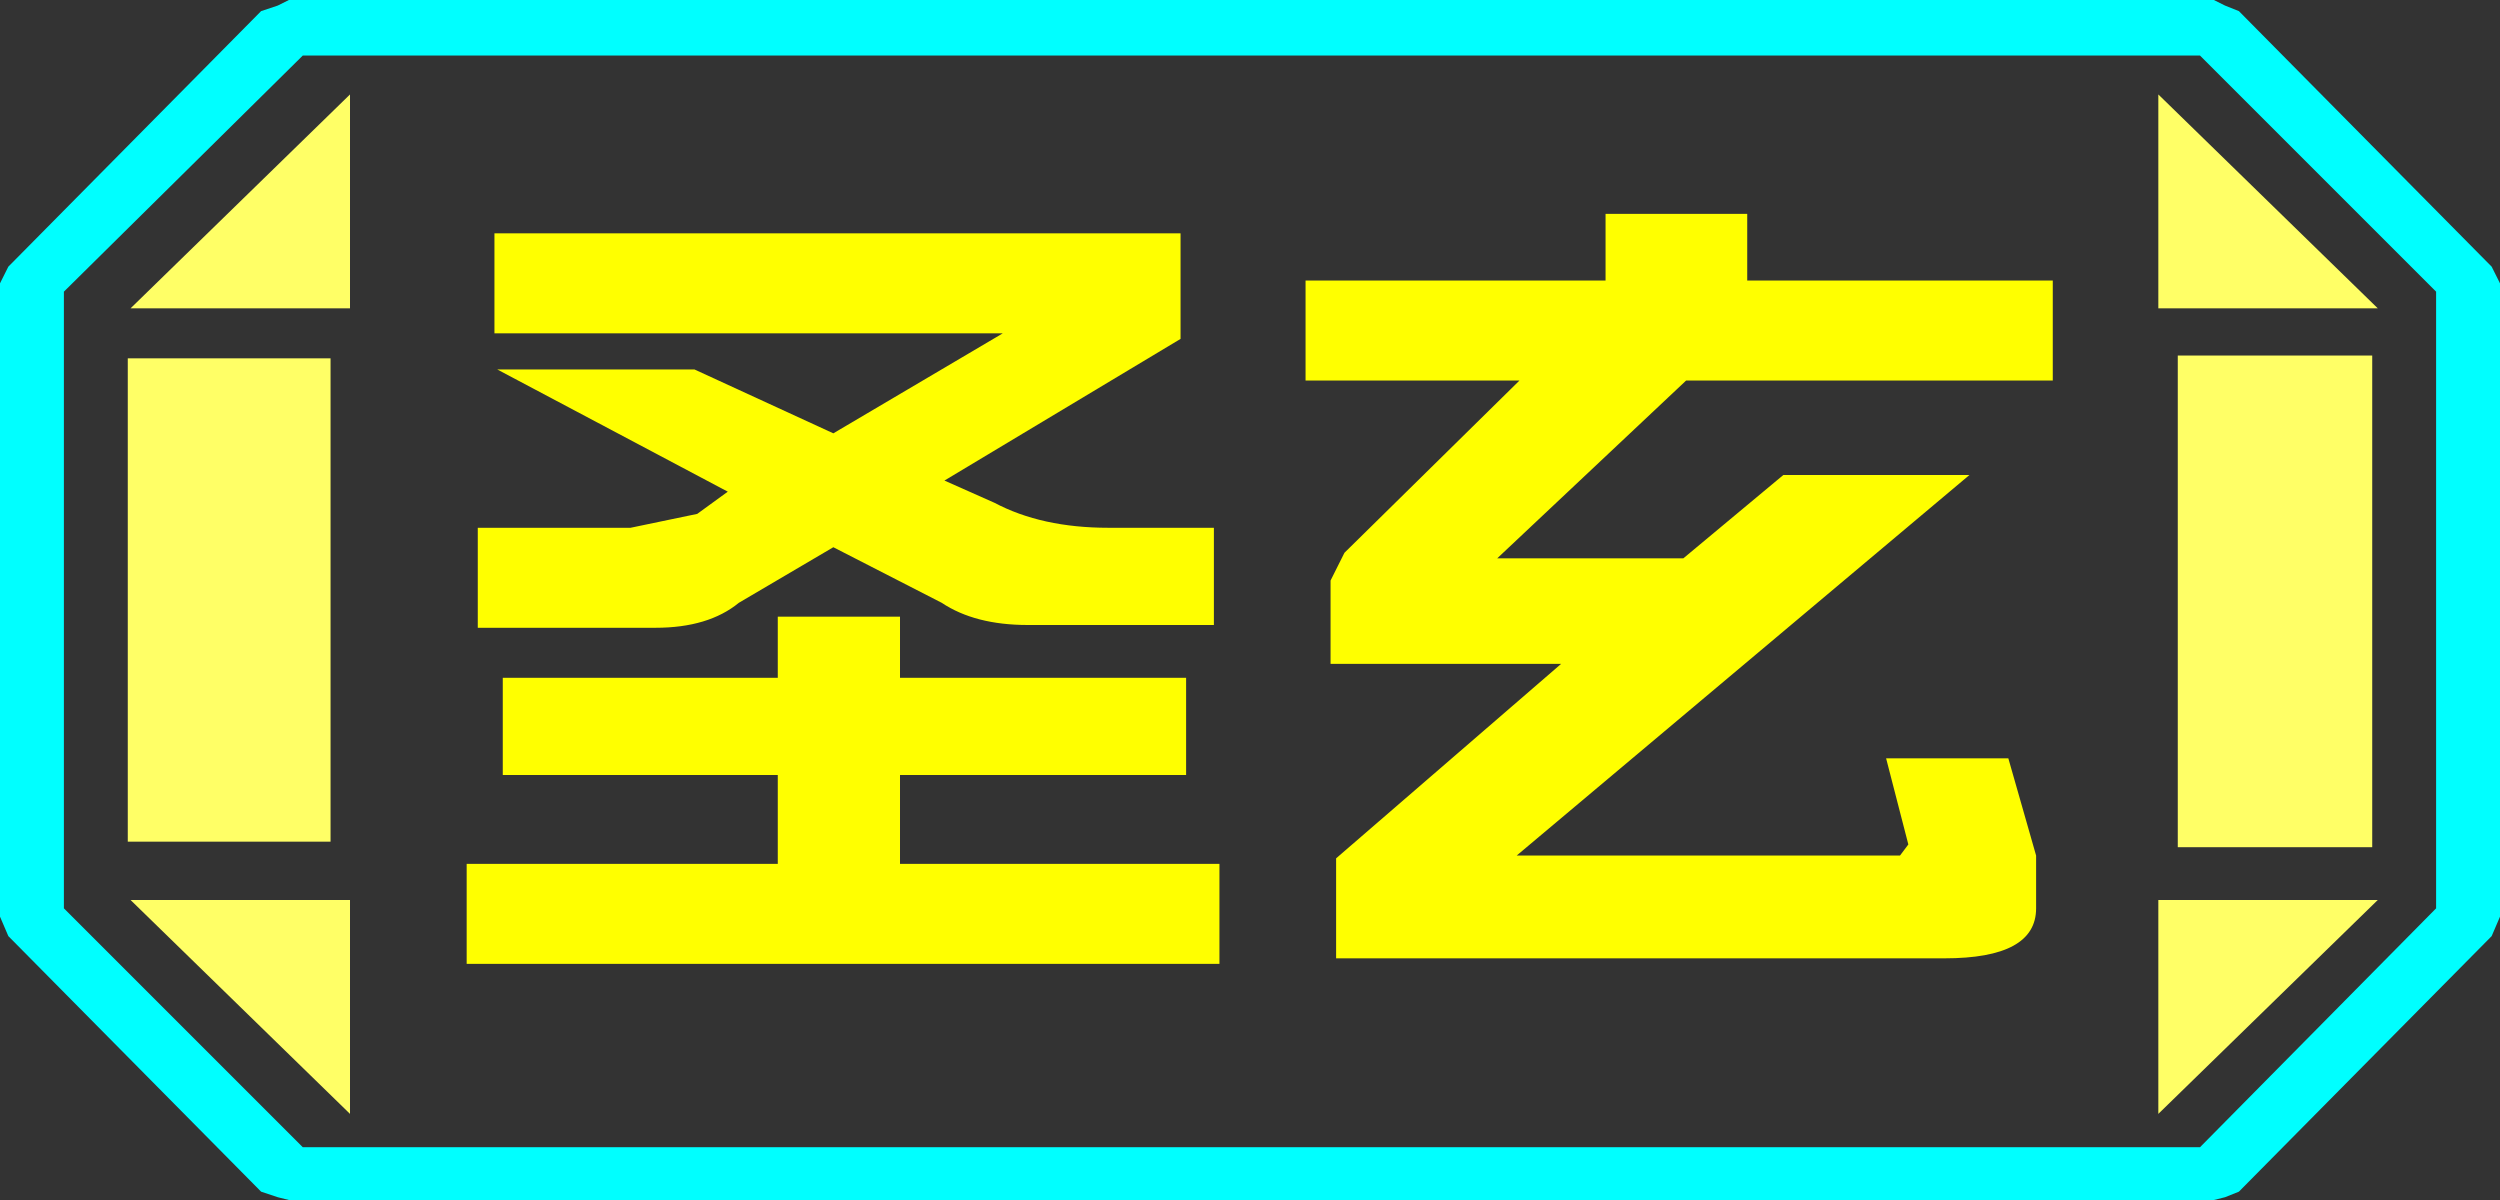 <?xml version="1.0" encoding="UTF-8" standalone="no"?>
<svg xmlns:ffdec="https://www.free-decompiler.com/flash" xmlns:xlink="http://www.w3.org/1999/xlink" ffdec:objectType="frame" height="21.6px" width="45.0px" xmlns="http://www.w3.org/2000/svg">
  <rect width="100%" height="100%" fill="#333333" stroke="none"/>
  <g transform="matrix(1.0, 0.0, 0.0, 1.0, 0.0, 0.0)">
    <use ffdec:characterId="1" height="21.6" transform="matrix(1.0, 0.0, 0.0, 1.0, 0.0, 0.0)" width="45.0" xlink:href="#shape0"/>
  </g>
  <defs>
    <g id="shape0" transform="matrix(1.0, 0.0, 0.0, 1.0, 0.0, 0.0)">
      <path d="M42.7 6.4 L42.7 15.25 39.2 15.25 39.2 6.4 42.7 6.4 M38.85 1.7 L42.8 5.55 38.85 5.55 38.85 1.7 M6.3 1.7 L6.3 5.55 2.35 5.55 6.3 1.7 M38.85 20.05 L38.85 16.2 42.8 16.2 38.85 20.05 M5.95 6.45 L5.95 15.15 2.3 15.15 2.3 6.45 5.95 6.45 M6.3 16.2 L6.3 20.05 2.35 16.2 6.3 16.2" fill="#ffff66" fill-rule="evenodd" stroke="none"/>
      <path d="M43.85 16.35 L39.6 20.65 5.45 20.65 1.15 16.35 1.15 5.25 5.45 1.0 39.6 1.0 43.85 5.25 43.85 16.35 M42.7 6.4 L39.2 6.4 39.2 15.25 42.7 15.25 42.7 6.4 M38.85 1.7 L38.85 5.55 42.8 5.55 38.85 1.7 M38.85 20.05 L42.8 16.2 38.85 16.2 38.85 20.05 M6.3 1.7 L2.35 5.55 6.3 5.55 6.3 1.7 M6.3 16.2 L2.35 16.2 6.3 20.05 6.3 16.2 M5.95 6.45 L2.3 6.45 2.3 15.15 5.95 15.15 5.95 6.45" fill="#ffff66" fill-opacity="0.0" fill-rule="evenodd" stroke="none"/>
      <path d="M45.0 16.5 L44.85 16.85 40.3 21.45 40.05 21.55 39.85 21.6 5.2 21.6 5.0 21.55 4.7 21.45 0.15 16.85 0.0 16.5 0.0 5.1 0.15 4.8 4.7 0.2 5.0 0.1 5.2 0.0 39.85 0.0 40.05 0.1 40.3 0.2 44.85 4.8 45.0 5.1 45.0 16.5 M43.85 16.35 L43.85 5.25 39.6 1.0 5.45 1.0 1.15 5.25 1.15 16.35 5.45 20.65 39.6 20.65 43.85 16.35" fill="#00ffff" fill-rule="evenodd" stroke="none"/>
      <path d="M23.5 5.05 L28.9 5.05 28.9 3.85 31.45 3.85 31.45 5.05 36.95 5.05 36.95 6.85 30.35 6.85 26.95 10.05 30.3 10.05 32.1 8.55 35.45 8.55 27.3 15.4 34.2 15.4 34.35 15.2 33.95 13.65 36.15 13.65 36.55 15.05 36.65 15.4 36.65 16.35 Q36.65 17.25 35.0 17.25 L24.05 17.25 24.05 15.45 28.1 11.95 23.95 11.95 23.95 10.45 24.2 9.95 27.35 6.85 23.5 6.85 23.5 5.05 M18.05 6.0 L8.9 6.0 8.9 4.2 21.25 4.2 21.25 6.1 17.0 8.65 17.9 9.05 Q18.75 9.5 19.95 9.5 L21.85 9.5 21.85 11.25 18.5 11.25 Q17.55 11.25 16.95 10.85 L15.0 9.85 13.3 10.85 Q12.75 11.3 11.8 11.3 L8.6 11.3 8.6 9.5 11.35 9.5 12.55 9.25 13.1 8.85 8.95 6.65 12.5 6.65 15.0 7.8 18.05 6.0 M9.05 12.2 L14.0 12.2 14.0 11.1 16.2 11.1 16.2 12.2 21.35 12.2 21.35 13.95 16.2 13.95 16.2 15.55 21.95 15.55 21.95 17.35 8.4 17.35 8.4 15.55 14.0 15.55 14.0 13.95 9.05 13.95 9.05 12.2" fill="#ffff00" fill-rule="evenodd" stroke="none"/>
    </g>
  </defs>
</svg>
